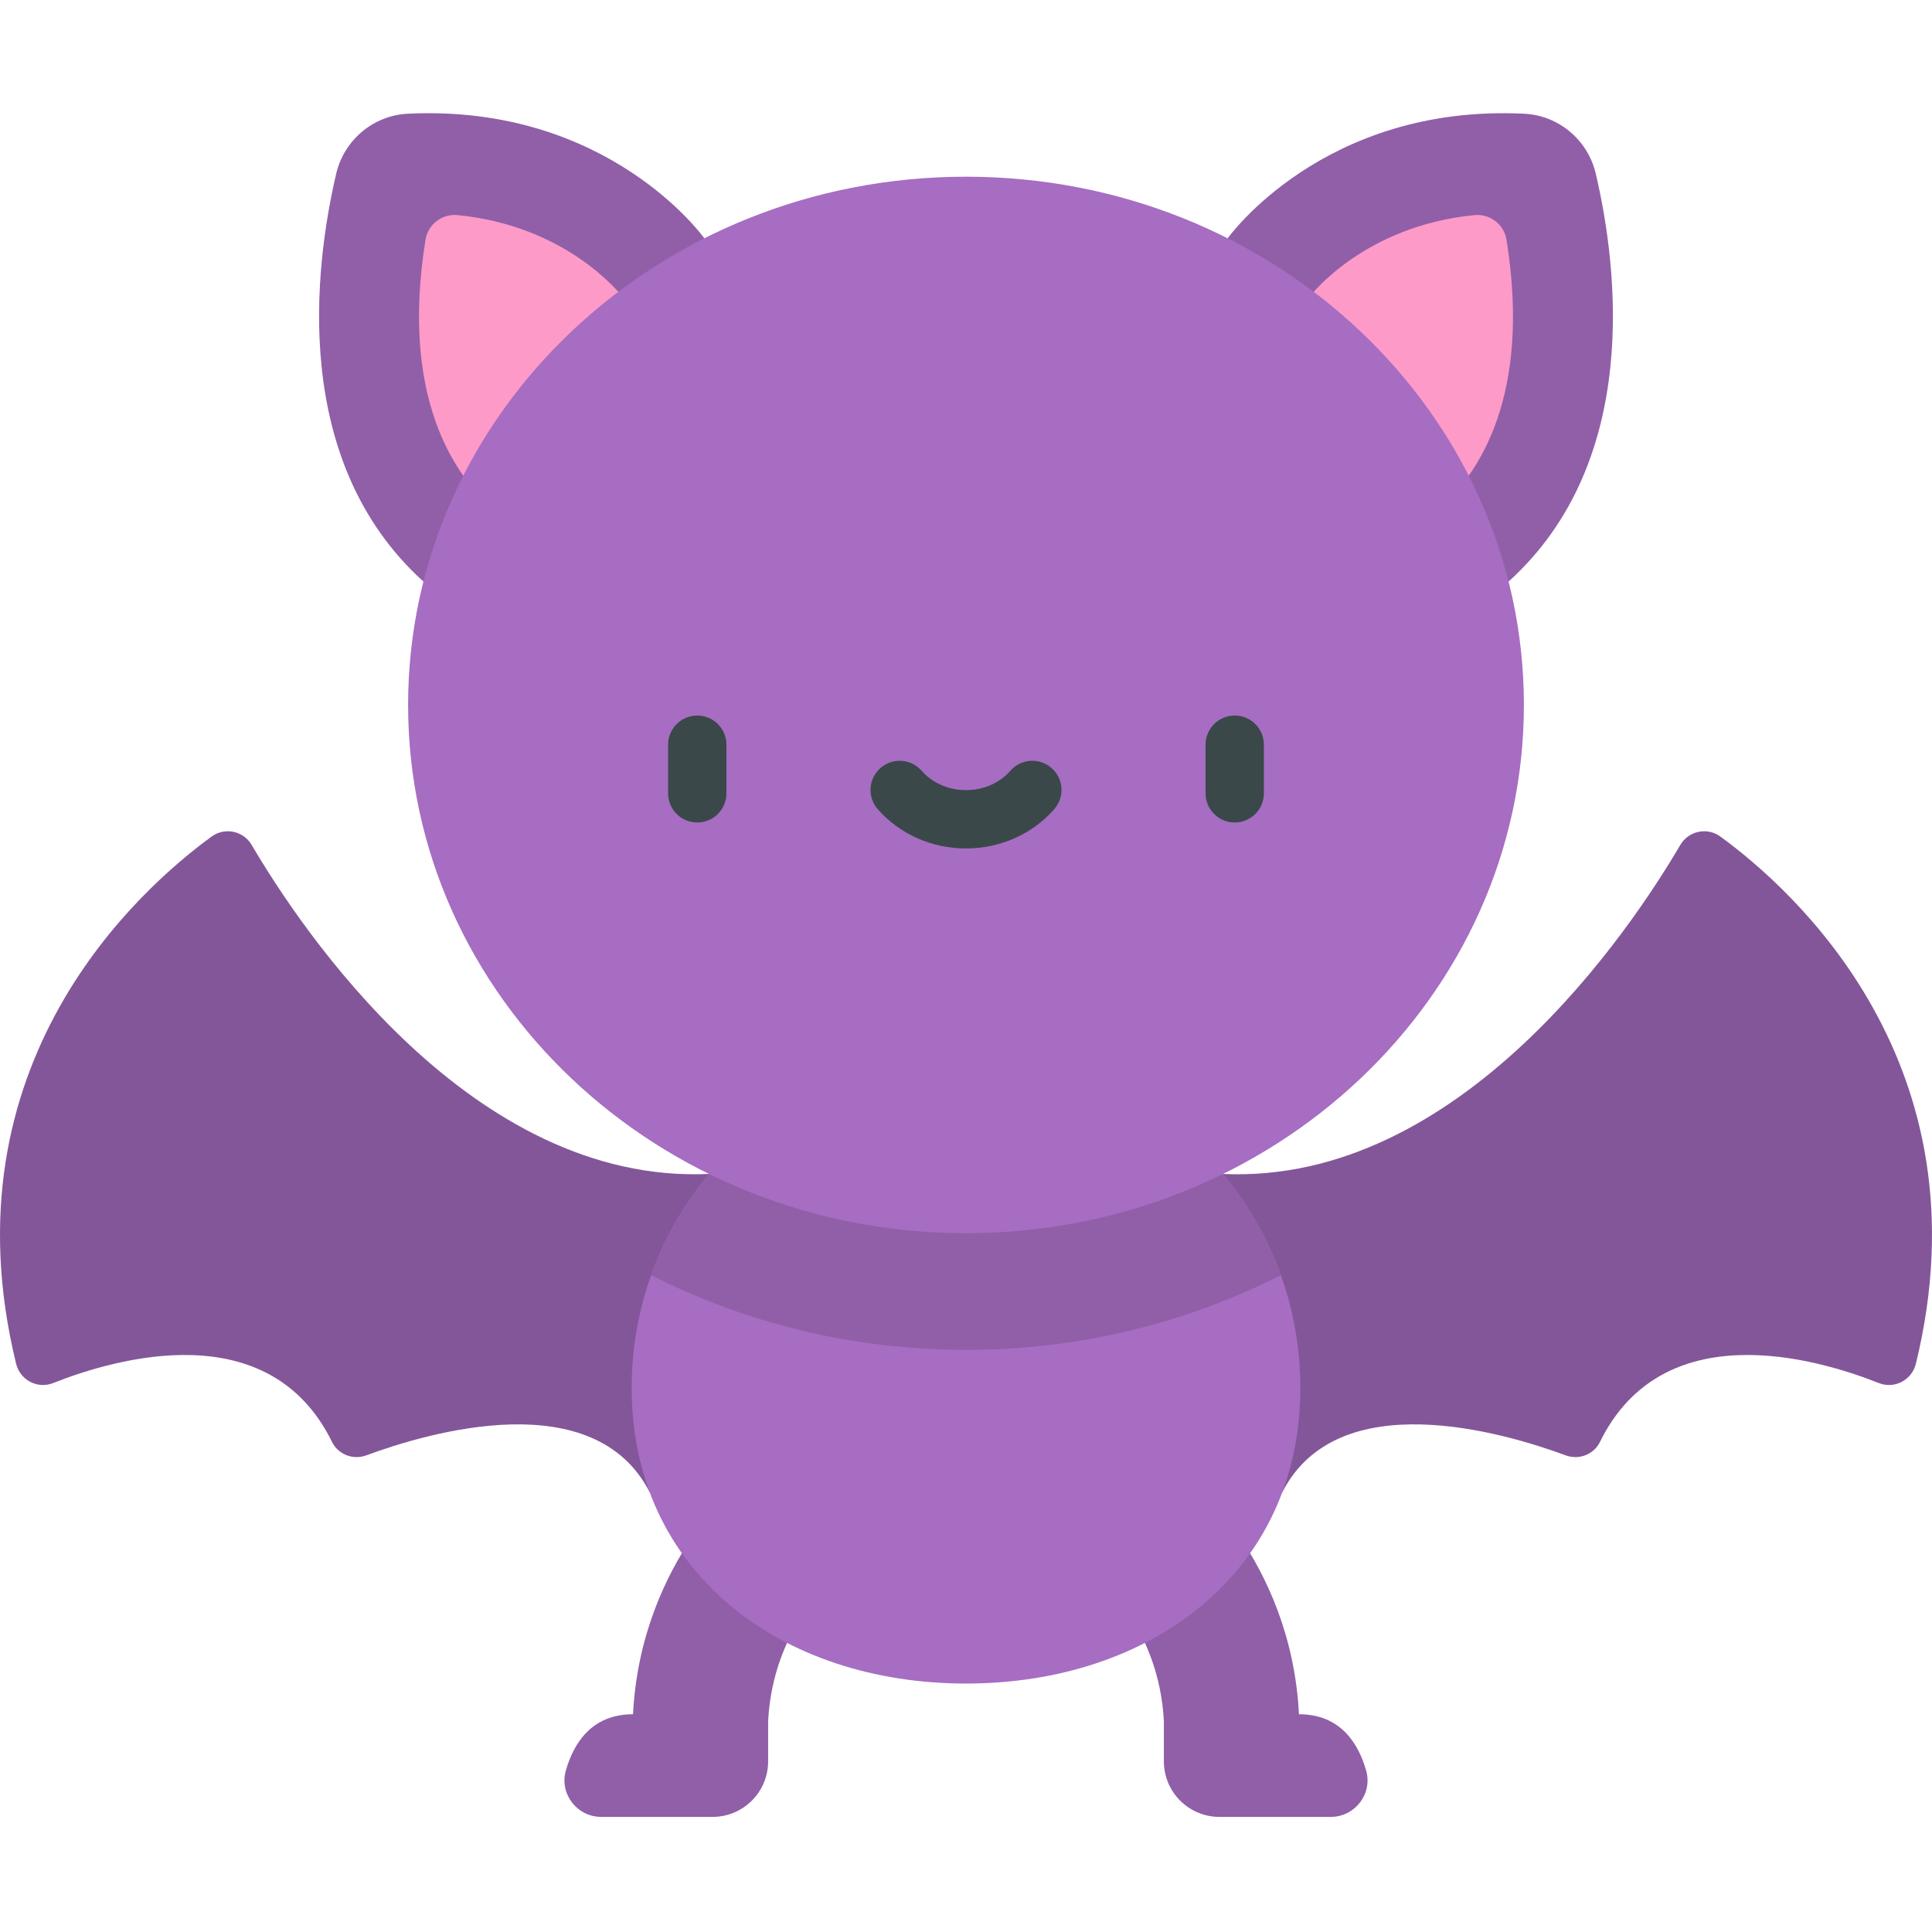 <svg xmlns="http://www.w3.org/2000/svg" height="512pt" version="1.1" viewBox="0 -30 512.001 512" width="512pt">
<g id="surface1">
<path d="M 362.047 439.223 C 359.996 432.008 355.23 424.293 344.242 424.293 C 342.145 383.172 314.371 360.836 313.191 359.906 C 305.414 353.777 294.141 355.117 288.016 362.895 C 281.887 370.668 283.227 381.941 291.004 388.066 C 291.164 388.195 307.18 401.477 308.438 426.117 L 308.438 436.777 C 308.438 444.906 315.027 451.496 323.156 451.496 L 352.664 451.496 C 359.074 451.496 363.801 445.387 362.047 439.223 Z M 362.047 439.223 " style=" stroke:none;fill-rule:nonzero;fill:rgb(56.471%,37.255%,65.882%);fill-opacity:1;" />
<path d="M 149.953 439.223 C 152.004 432.008 156.77 424.293 167.758 424.293 C 169.855 383.172 197.629 360.836 198.809 359.906 C 206.586 353.777 217.859 355.117 223.984 362.895 C 230.113 370.668 228.773 381.941 220.996 388.066 C 220.836 388.195 204.82 401.477 203.562 426.117 L 203.562 436.777 C 203.562 444.906 196.973 451.496 188.844 451.496 L 159.336 451.496 C 152.926 451.496 148.199 445.387 149.953 439.223 Z M 149.953 439.223 " style=" stroke:none;fill-rule:nonzero;fill:rgb(56.471%,37.255%,65.882%);fill-opacity:1;" />
<path d="M 66.707 193.93 C 64.52 190.195 59.594 189.137 56.098 191.684 C 36.875 205.684 -15.152 251.941 4.27 331.406 C 5.328 335.734 9.934 338.172 14.078 336.527 C 30.883 329.871 71.352 318.238 88 352.137 C 89.637 355.469 93.57 356.973 97.055 355.688 C 113.68 349.547 157.523 336.711 172.195 365.5 L 187.898 281.109 C 124.773 283.973 79.652 216 66.707 193.93 Z M 66.707 193.93 " style=" stroke:none;fill-rule:nonzero;fill:rgb(51.373%,33.725%,60%);fill-opacity:1;" />
<path d="M 455.902 191.684 C 452.406 189.137 447.48 190.195 445.293 193.93 C 432.348 216 387.227 283.973 324.102 281.109 L 339.805 365.5 C 354.477 336.711 398.324 349.547 414.945 355.688 C 418.43 356.973 422.367 355.469 424.004 352.137 C 440.648 318.238 481.117 329.871 497.922 336.527 C 502.066 338.172 506.672 335.734 507.73 331.406 C 527.152 251.941 475.125 205.684 455.902 191.684 Z M 455.902 191.684 " style=" stroke:none;fill-rule:nonzero;fill:rgb(51.373%,33.725%,60%);fill-opacity:1;" />
<path d="M 344.605 337.793 C 344.605 386.73 304.938 416.156 256 416.156 C 207.062 416.156 167.395 386.73 167.395 337.793 C 167.395 288.855 207.062 249.188 256 249.188 C 304.938 249.188 344.605 288.859 344.605 337.793 Z M 344.605 337.793 " style=" stroke:none;fill-rule:nonzero;fill:rgb(65.098%,42.745%,76.078%);fill-opacity:1;" />
<path d="M 186.652 33.156 C 186.652 33.156 161.352 -2.484 108.055 0.137 C 98.906 0.59 91.176 7.125 89.094 16.043 C 83.312 40.801 76.922 92.188 112.211 124.121 Z M 186.652 33.156 " style=" stroke:none;fill-rule:nonzero;fill:rgb(56.471%,37.255%,65.882%);fill-opacity:1;" />
<path d="M 121.25 27.004 C 117.152 26.605 113.422 29.457 112.766 33.52 C 106.059 75.094 120.371 95.586 130.082 104.371 L 165.168 48.895 C 164.508 48.027 150.363 29.84 121.25 27.004 Z M 121.25 27.004 " style=" stroke:none;fill-rule:nonzero;fill:rgb(99.216%,60.392%,78.431%);fill-opacity:1;" />
<path d="M 325.348 33.156 C 325.348 33.156 350.648 -2.484 403.945 0.137 C 413.094 0.59 420.824 7.125 422.906 16.043 C 428.688 40.801 435.078 92.188 399.789 124.121 Z M 325.348 33.156 " style=" stroke:none;fill-rule:nonzero;fill:rgb(56.471%,37.255%,65.882%);fill-opacity:1;" />
<path d="M 390.75 27.004 C 394.848 26.605 398.578 29.457 399.234 33.52 C 405.941 75.094 391.629 95.586 381.918 104.371 L 346.832 48.895 C 347.492 48.027 361.637 29.84 390.75 27.004 Z M 390.75 27.004 " style=" stroke:none;fill-rule:nonzero;fill:rgb(99.216%,60.392%,78.431%);fill-opacity:1;" />
<path d="M 172.566 307.926 C 197.488 320.555 225.883 327.727 256 327.727 C 286.117 327.727 314.512 320.559 339.434 307.926 C 327.176 273.688 294.453 249.188 256 249.188 C 217.547 249.188 184.824 273.688 172.566 307.926 Z M 172.566 307.926 " style=" stroke:none;fill-rule:nonzero;fill:rgb(56.471%,37.255%,65.882%);fill-opacity:1;" />
<path d="M 403.848 156.824 C 403.848 79.508 337.656 16.828 256 16.828 C 174.344 16.828 108.152 79.508 108.152 156.824 C 108.152 234.141 174.344 296.82 256 296.82 C 337.656 296.82 403.848 234.141 403.848 156.824 Z M 403.848 156.824 " style=" stroke:none;fill-rule:nonzero;fill:rgb(65.098%,42.745%,76.078%);fill-opacity:1;" />
<path d="M 184.785 187.969 C 180.52 187.969 177.059 184.508 177.059 180.242 L 177.059 167.352 C 177.059 163.086 180.52 159.625 184.785 159.625 C 189.051 159.625 192.512 163.086 192.512 167.352 L 192.512 180.242 C 192.512 184.508 189.051 187.969 184.785 187.969 Z M 184.785 187.969 " style=" stroke:none;fill-rule:nonzero;fill:rgb(22.745%,28.235%,29.02%);fill-opacity:1;" />
<path d="M 327.215 187.969 C 322.949 187.969 319.488 184.508 319.488 180.242 L 319.488 167.352 C 319.488 163.086 322.949 159.625 327.215 159.625 C 331.48 159.625 334.941 163.086 334.941 167.352 L 334.941 180.242 C 334.941 184.508 331.48 187.969 327.215 187.969 Z M 327.215 187.969 " style=" stroke:none;fill-rule:nonzero;fill:rgb(22.745%,28.235%,29.02%);fill-opacity:1;" />
<path d="M 256 194.848 C 246.922 194.848 238.395 191.051 232.605 184.43 C 229.797 181.215 230.125 176.336 233.34 173.527 C 236.551 170.719 241.434 171.047 244.242 174.258 C 247.094 177.523 251.379 179.395 256 179.395 C 260.621 179.395 264.906 177.523 267.762 174.258 C 270.57 171.047 275.449 170.719 278.664 173.527 C 281.875 176.336 282.203 181.215 279.395 184.43 C 273.605 191.047 265.078 194.848 256 194.848 Z M 256 194.848 " style=" stroke:none;fill-rule:nonzero;fill:rgb(22.745%,28.235%,29.02%);fill-opacity:1;" />
</g>
</svg>